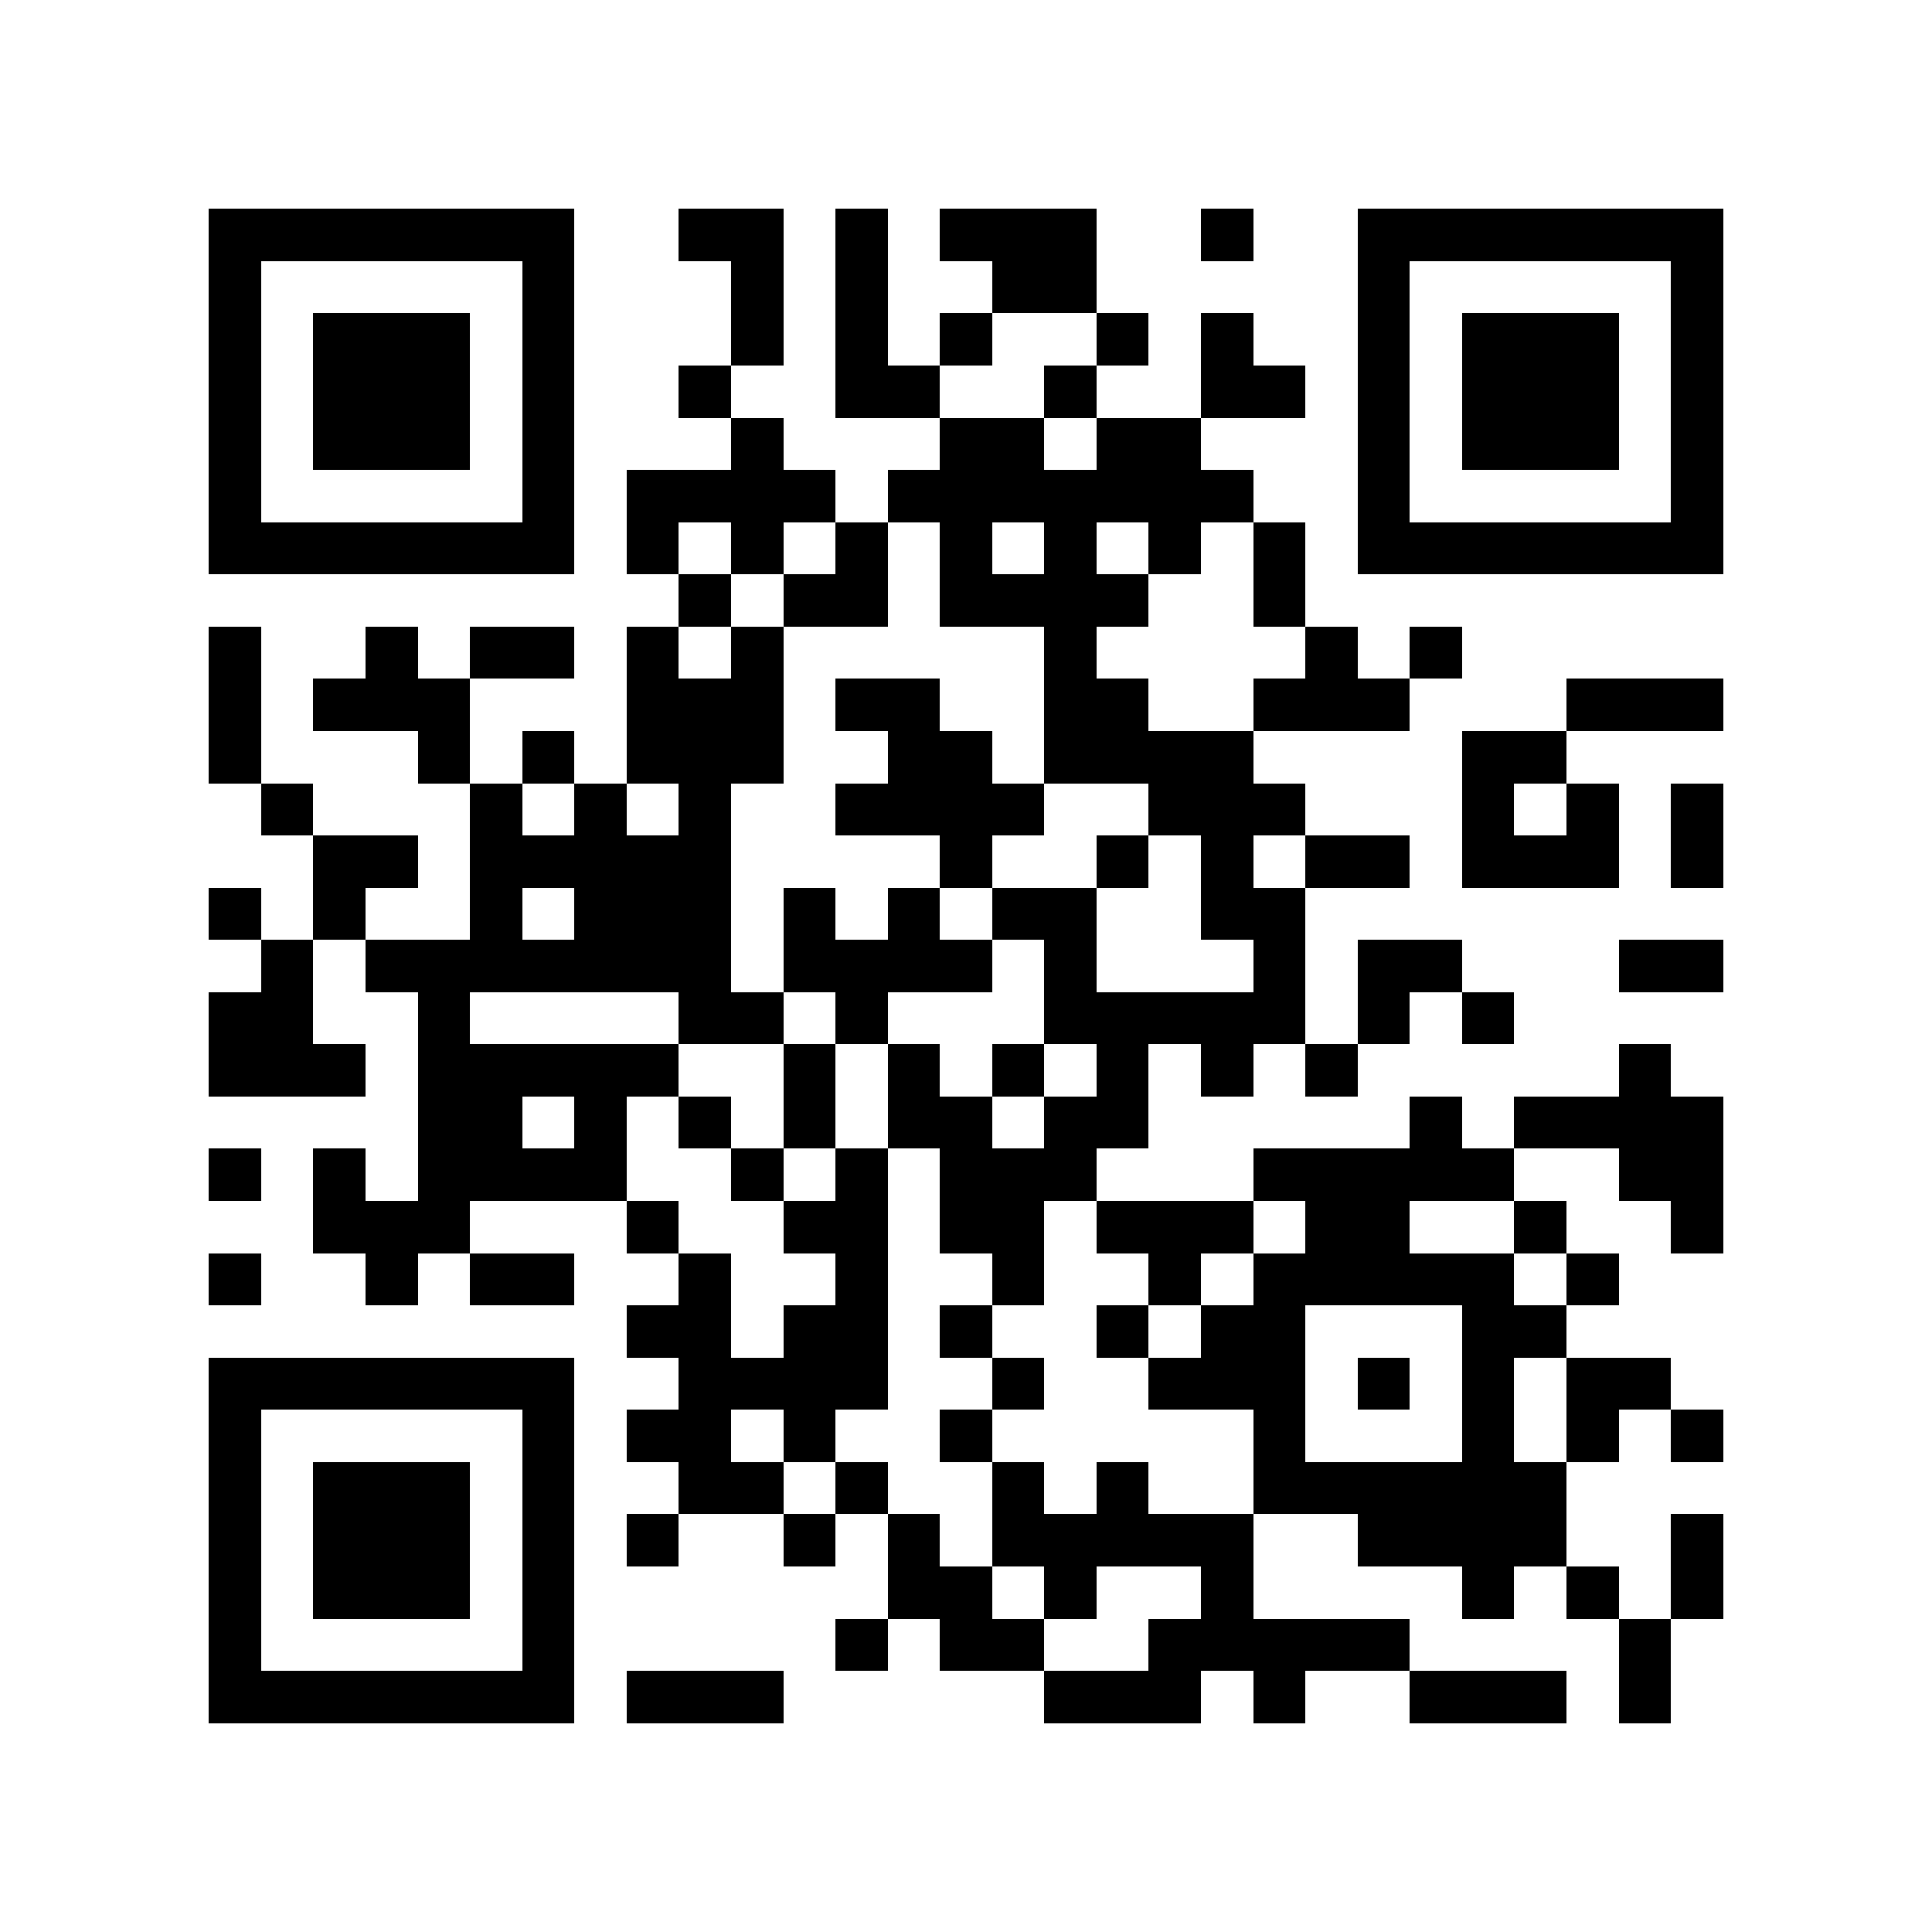 <?xml version="1.0" encoding="utf-8"?><!DOCTYPE svg PUBLIC "-//W3C//DTD SVG 1.1//EN" "http://www.w3.org/Graphics/SVG/1.1/DTD/svg11.dtd"><svg xmlns="http://www.w3.org/2000/svg" viewBox="0 0 37 37" shape-rendering="crispEdges"><path fill="#ffffff" d="M0 0h37v37H0z"/><path stroke="#000000" d="M4 4.5h7m2 0h2m1 0h1m1 0h3m2 0h1m2 0h7M4 5.5h1m5 0h1m3 0h1m1 0h1m2 0h2m5 0h1m5 0h1M4 6.5h1m1 0h3m1 0h1m3 0h1m1 0h1m1 0h1m2 0h1m1 0h1m2 0h1m1 0h3m1 0h1M4 7.5h1m1 0h3m1 0h1m2 0h1m2 0h2m2 0h1m2 0h2m1 0h1m1 0h3m1 0h1M4 8.5h1m1 0h3m1 0h1m3 0h1m3 0h2m1 0h2m3 0h1m1 0h3m1 0h1M4 9.5h1m5 0h1m1 0h4m1 0h7m2 0h1m5 0h1M4 10.5h7m1 0h1m1 0h1m1 0h1m1 0h1m1 0h1m1 0h1m1 0h1m1 0h7M13 11.5h1m1 0h2m1 0h4m2 0h1M4 12.5h1m2 0h1m1 0h2m1 0h1m1 0h1m5 0h1m4 0h1m1 0h1M4 13.5h1m1 0h3m3 0h3m1 0h2m2 0h2m2 0h3m3 0h3M4 14.5h1m3 0h1m1 0h1m1 0h3m2 0h2m1 0h4m4 0h2M5 15.5h1m3 0h1m1 0h1m1 0h1m2 0h4m2 0h3m3 0h1m1 0h1m1 0h1M6 16.5h2m1 0h5m4 0h1m2 0h1m1 0h1m1 0h2m1 0h3m1 0h1M4 17.5h1m1 0h1m2 0h1m1 0h3m1 0h1m1 0h1m1 0h2m2 0h2M5 18.5h1m1 0h7m1 0h4m1 0h1m3 0h1m1 0h2m3 0h2M4 19.5h2m2 0h1m4 0h2m1 0h1m3 0h5m1 0h1m1 0h1M4 20.5h3m1 0h5m2 0h1m1 0h1m1 0h1m1 0h1m1 0h1m1 0h1m5 0h1M8 21.5h2m1 0h1m1 0h1m1 0h1m1 0h2m1 0h2m5 0h1m1 0h4M4 22.5h1m1 0h1m1 0h4m2 0h1m1 0h1m1 0h3m3 0h5m2 0h2M6 23.5h3m3 0h1m2 0h2m1 0h2m1 0h3m1 0h2m2 0h1m2 0h1M4 24.5h1m2 0h1m1 0h2m2 0h1m2 0h1m2 0h1m2 0h1m1 0h5m1 0h1M12 25.5h2m1 0h2m1 0h1m2 0h1m1 0h2m3 0h2M4 26.5h7m2 0h4m2 0h1m2 0h3m1 0h1m1 0h1m1 0h2M4 27.5h1m5 0h1m1 0h2m1 0h1m2 0h1m5 0h1m3 0h1m1 0h1m1 0h1M4 28.5h1m1 0h3m1 0h1m2 0h2m1 0h1m2 0h1m1 0h1m2 0h6M4 29.5h1m1 0h3m1 0h1m1 0h1m2 0h1m1 0h1m1 0h5m2 0h4m2 0h1M4 30.5h1m1 0h3m1 0h1m6 0h2m1 0h1m2 0h1m4 0h1m1 0h1m1 0h1M4 31.5h1m5 0h1m5 0h1m1 0h2m2 0h5m4 0h1M4 32.5h7m1 0h3m5 0h3m1 0h1m2 0h3m1 0h1"/></svg>
